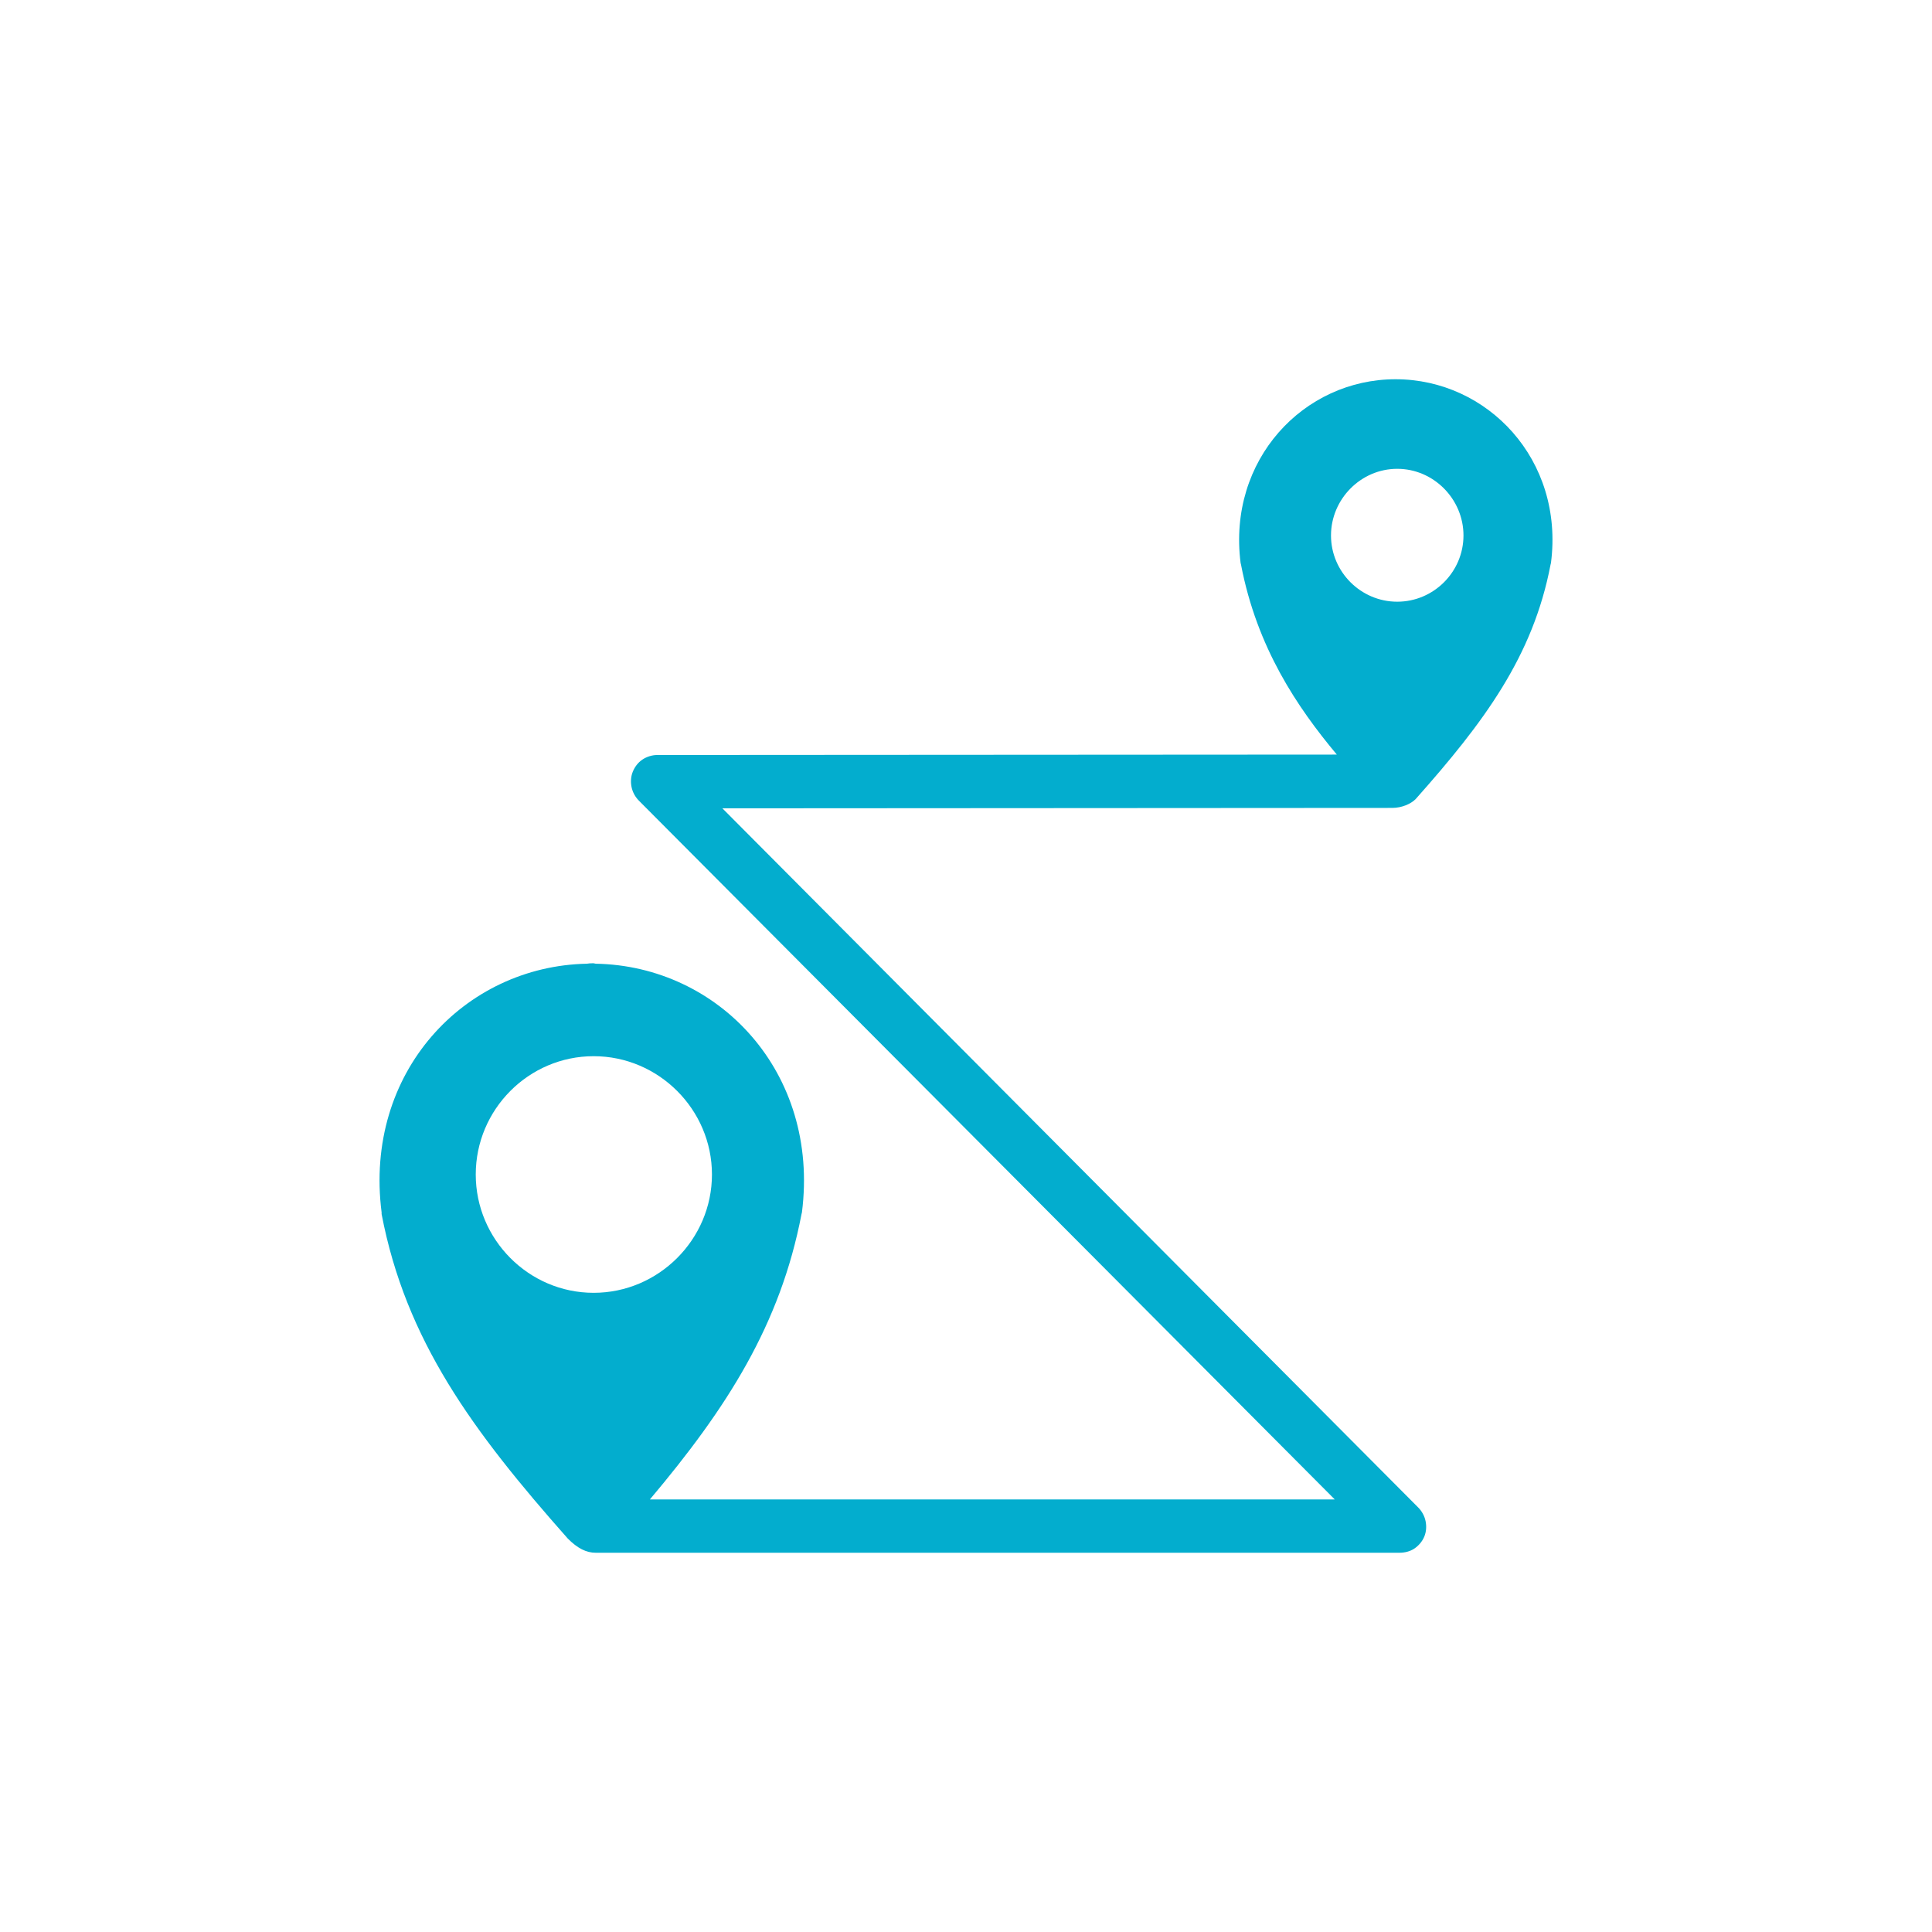 <svg xmlns="http://www.w3.org/2000/svg" xmlns:xlink="http://www.w3.org/1999/xlink" width="100" height="100" viewBox="0 0 100 100"><g><g transform="translate(50 50) scale(0.69 0.69) rotate(0) translate(-50 -50)" style="fill:#03adce"><svg fill="#03adce" xmlns:dc="http://purl.org/dc/elements/1.1/" xmlns:cc="http://creativecommons.org/ns#" xmlns:rdf="http://www.w3.org/1999/02/22-rdf-syntax-ns#" xmlns:svg="http://www.w3.org/2000/svg" xmlns="http://www.w3.org/2000/svg" xmlns:sodipodi="http://sodipodi.sourceforge.net/DTD/sodipodi-0.dtd" xmlns:inkscape="http://www.inkscape.org/namespaces/inkscape" version="1.1" x="0px" y="0px" viewBox="0 0 100 100"><g transform="translate(0,-952.362)"><path style="text-indent:0;text-transform:none;direction:ltr;block-progression:tb;baseline-shift:baseline;color:#000000;enable-background:accumulate;" d="m 82.224,958.347 c -6.896,0 -12.612,6.042 -11.625,13.781 0.01,0.042 0.02,0.084 0.031,0.125 1.195,6.232 4.222,10.702 7.188,14.25 l -50.968,0.031 c -0.393,1.9e-4 -0.798,0.125 -1.125,0.344 -0.327,0.219 -0.569,0.542 -0.719,0.906 -0.149,0.364 -0.172,0.771 -0.094,1.156 0.078,0.386 0.283,0.754 0.562,1.031 l 52.188,52.406 -51.375,0 c 5.777,-6.855 9.782,-13.1 11.375,-21.406 0.012,-0.041 0.022,-0.083 0.031,-0.125 1.342,-10.517 -6.249,-18.496 -15.469,-18.656 -0.052,-0.013 -0.104,-0.023 -0.156,-0.031 l -0.031,0 c -0.031,-7e-4 -0.062,-7e-4 -0.094,0 -0.126,-0 -0.251,0.01 -0.375,0.031 -9.203,0.181 -16.747,8.153 -15.406,18.656 l 0,0.125 c 1.816,9.475 6.816,16.265 13.969,24.344 0.732,0.732 1.383,1.062 2.094,1.062 l 60.281,0 c 0.394,-10e-5 0.798,-0.093 1.125,-0.312 0.327,-0.219 0.601,-0.542 0.75,-0.906 0.15,-0.364 0.172,-0.771 0.094,-1.156 -0.078,-0.386 -0.283,-0.754 -0.562,-1.031 l -52.188,-52.438 50.25,-0.031 c 0.706,0 1.389,-0.295 1.75,-0.656 5.143,-5.786 8.808,-10.708 10.125,-17.594 0.012,-0.041 0.022,-0.083 0.031,-0.125 0.999,-7.742 -4.76,-13.781 -11.656,-13.781 z m 0.125,6.719 c 2.724,0 4.969,2.264 4.969,5 0,2.732 -2.236,4.969 -4.969,4.969 -2.736,0 -4.969,-2.245 -4.969,-4.969 0,-2.728 2.241,-5 4.969,-5 z m -60.281,44.062 c 4.872,0 8.875,3.996 8.875,8.875 0,4.872 -4.003,8.875 -8.875,8.875 -4.872,0 -8.844,-4.003 -8.844,-8.875 0,-4.879 3.972,-8.875 8.844,-8.875 z" fill="#03adce" fill-opacity="1" fill-rule="evenodd" stroke="none" marker="none" visibility="visible" display="inline" overflow="visible"></path></g></svg></g></g></svg>